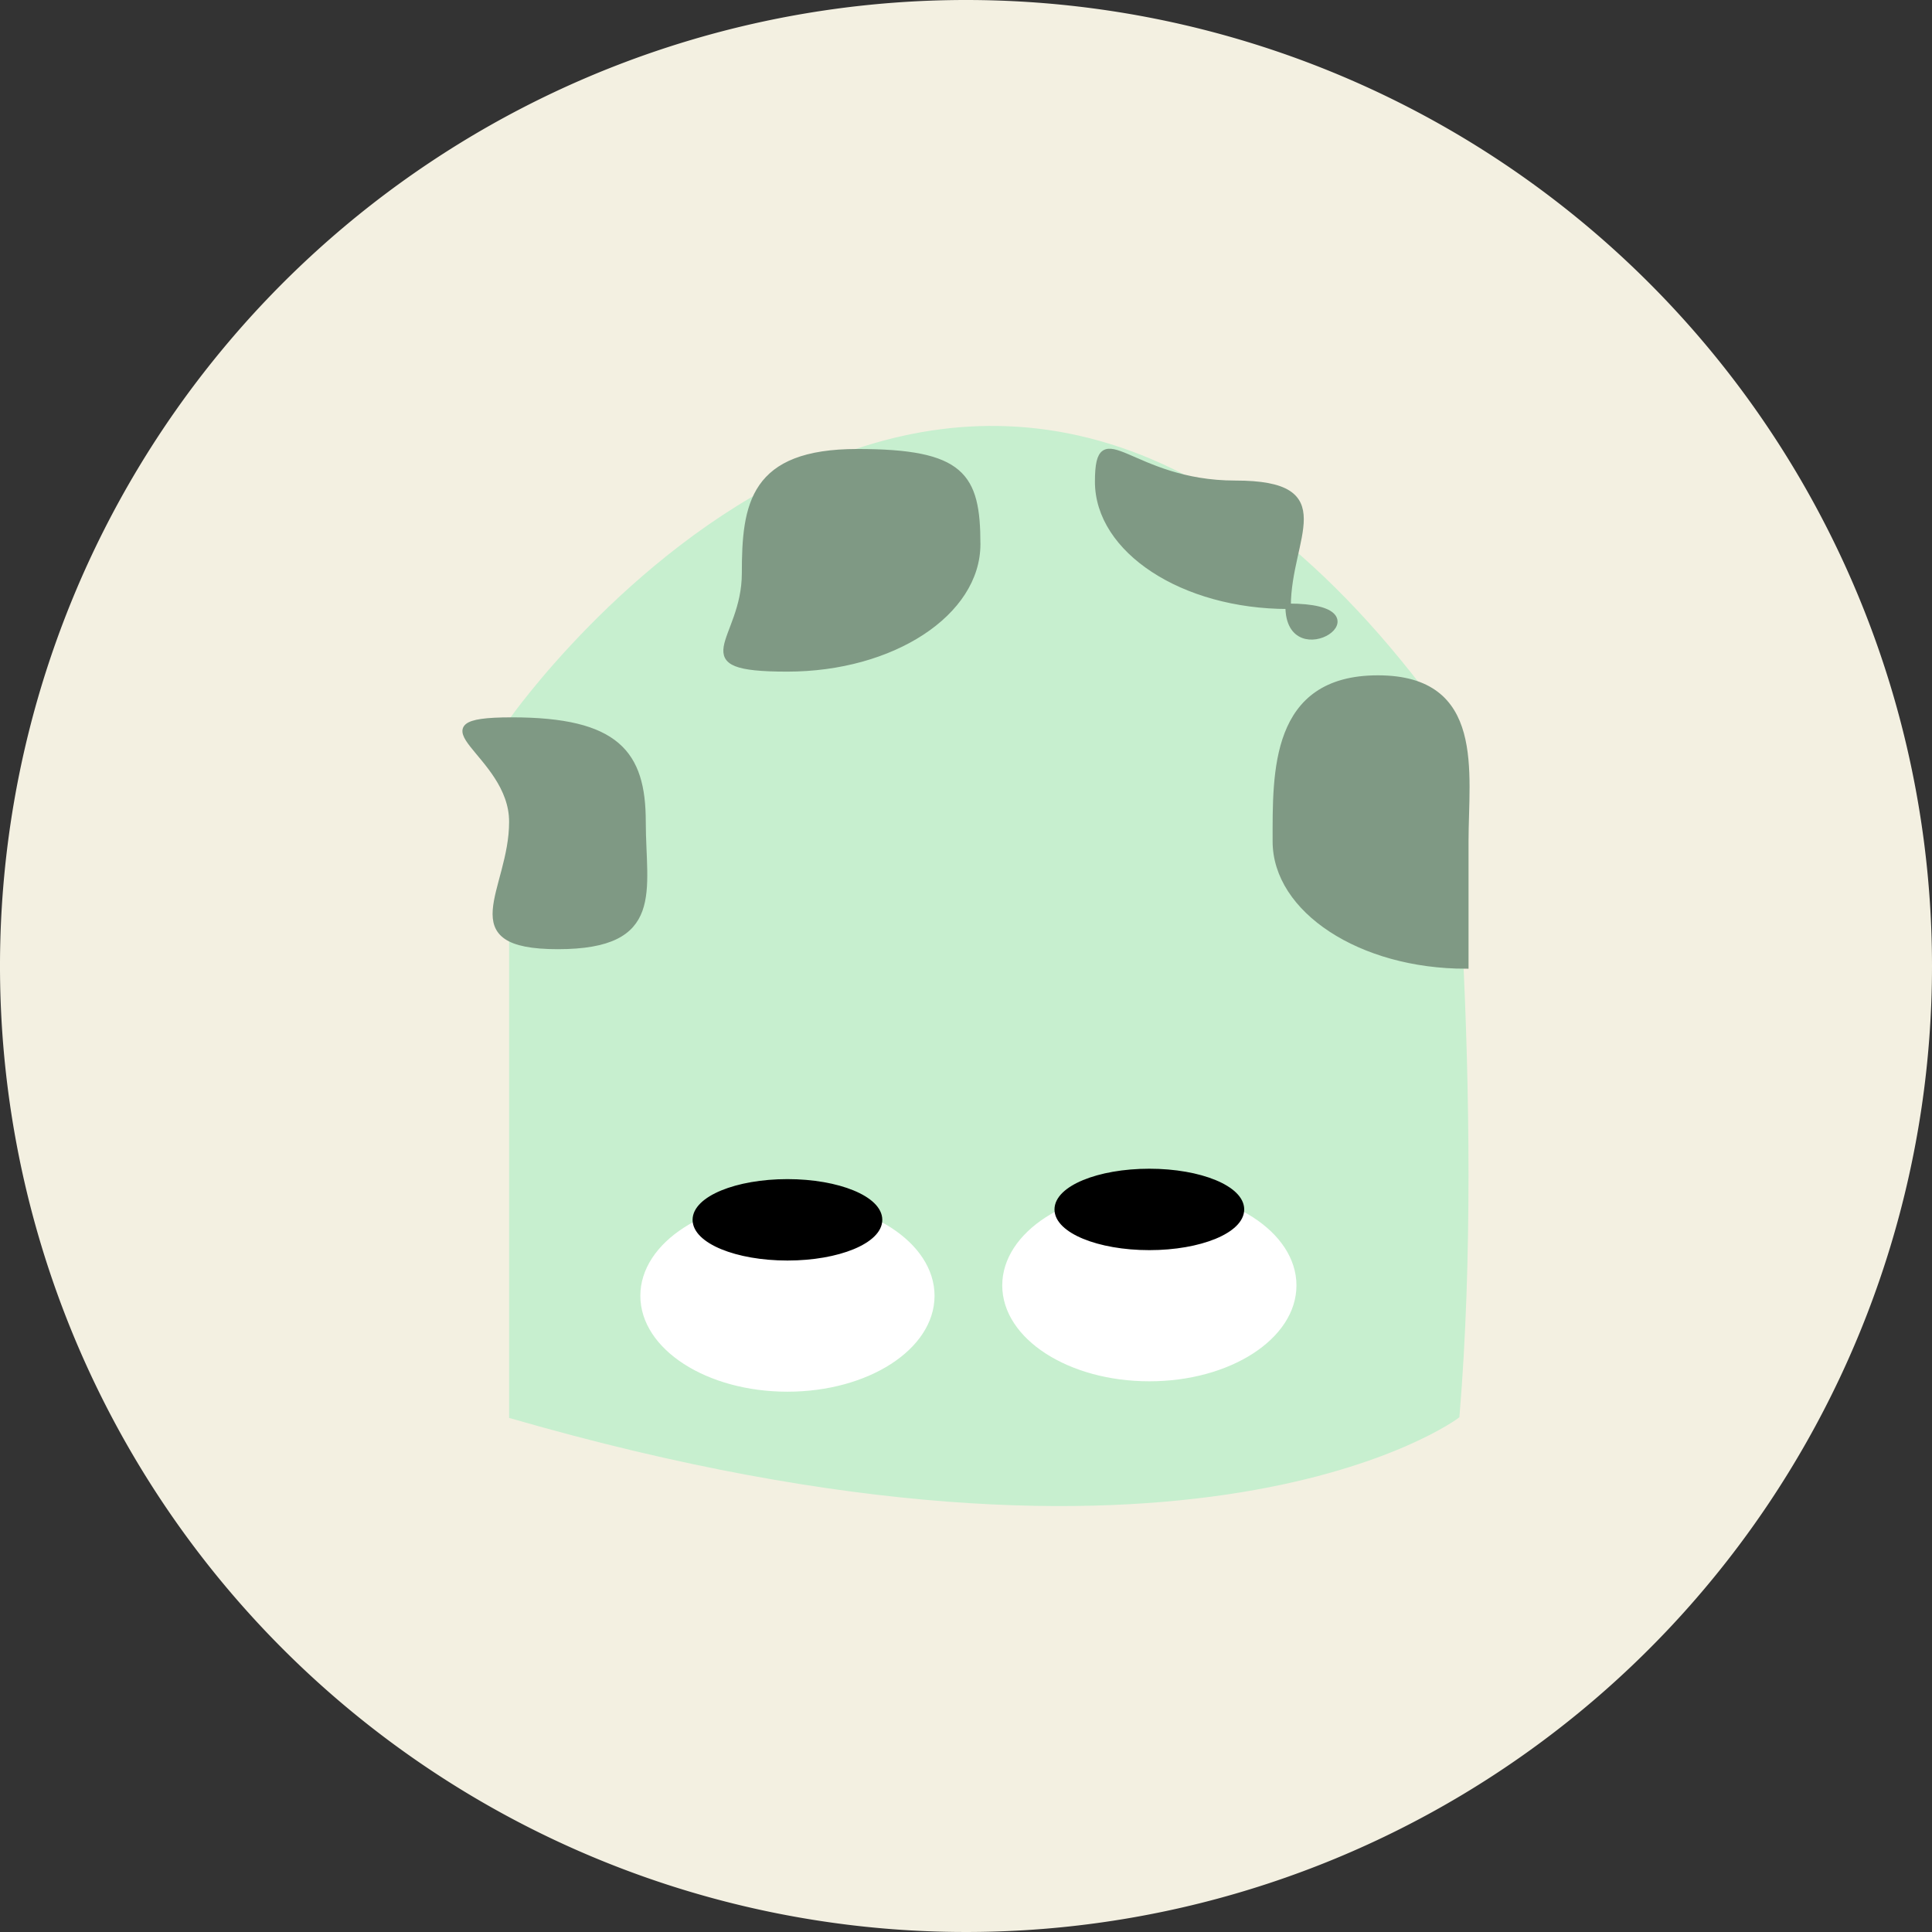 <svg xmlns="http://www.w3.org/2000/svg" viewBox="0 0 355 355"><rect x="0" y="0" width="355" height="355" fill="#333333" stroke="none"/><defs><style>.cls-1{fill:#f3f0e1;}.cls-2{fill:#c7efcf;stroke:#c7efcf;}.cls-2,.cls-3,.cls-4,.cls-5{stroke-miterlimit:10;}.cls-3{fill:#fff;stroke:#fff;}.cls-4{stroke:#000;}.cls-5{fill:#7f9984;stroke:#7f9984;}</style></defs><title>spotted-alien</title><g id="Layer_2" data-name="Layer 2"><g id="Layer_1-2" data-name="Layer 1"><circle class="cls-1" cx="177.5" cy="177.5" r="177"/><path class="cls-1" d="M177.5,1A176.49,176.49,0,0,1,302.3,302.3,176.49,176.49,0,1,1,52.7,52.7,175.32,175.32,0,0,1,177.5,1m0-1A177.5,177.5,0,1,0,355,177.5,177.5,177.5,0,0,0,177.5,0Z"/><path class="cls-2" d="M267.68,260.16s-48.24,36.17-173.63,0V132.35s84.4-120.57,171.21,0C265.26,132.35,272.5,202.28,267.68,260.16Z"/><ellipse class="cls-3" cx="211.19" cy="236.19" rx="26.53" ry="17.12"/><ellipse class="cls-4" cx="211.19" cy="222.23" rx="16.93" ry="6.98"/><ellipse class="cls-3" cx="144.69" cy="238.1" rx="26.53" ry="17.12"/><ellipse class="cls-4" cx="144.69" cy="224.14" rx="16.93" ry="6.98"/><path class="cls-5" d="M118.16,151c0,12.65,3.66,22.91-15.65,22.91S94.05,163.69,94.05,151s-19.31-18.69,0-18.69S118.16,138.39,118.16,151Z"/><path class="cls-5" d="M179.65,100c0,12.65-15.65,22.91-35,22.91s-7.84-4.91-7.84-17.57S138.23,83,157.54,83,179.65,87.34,179.65,100Z"/><path class="cls-5" d="M236.69,111.4c0,12.66,19.31,0,0,0s-35-10.25-35-22.9,6,.3,25.29.3S236.69,98.75,236.69,111.4Z"/><path class="cls-5" d="M269.34,154.59V177.5c-19.31,0-35-10.26-35-22.91s-.47-30,18.84-30S269.34,141.94,269.34,154.59Z"/></g></g></svg>